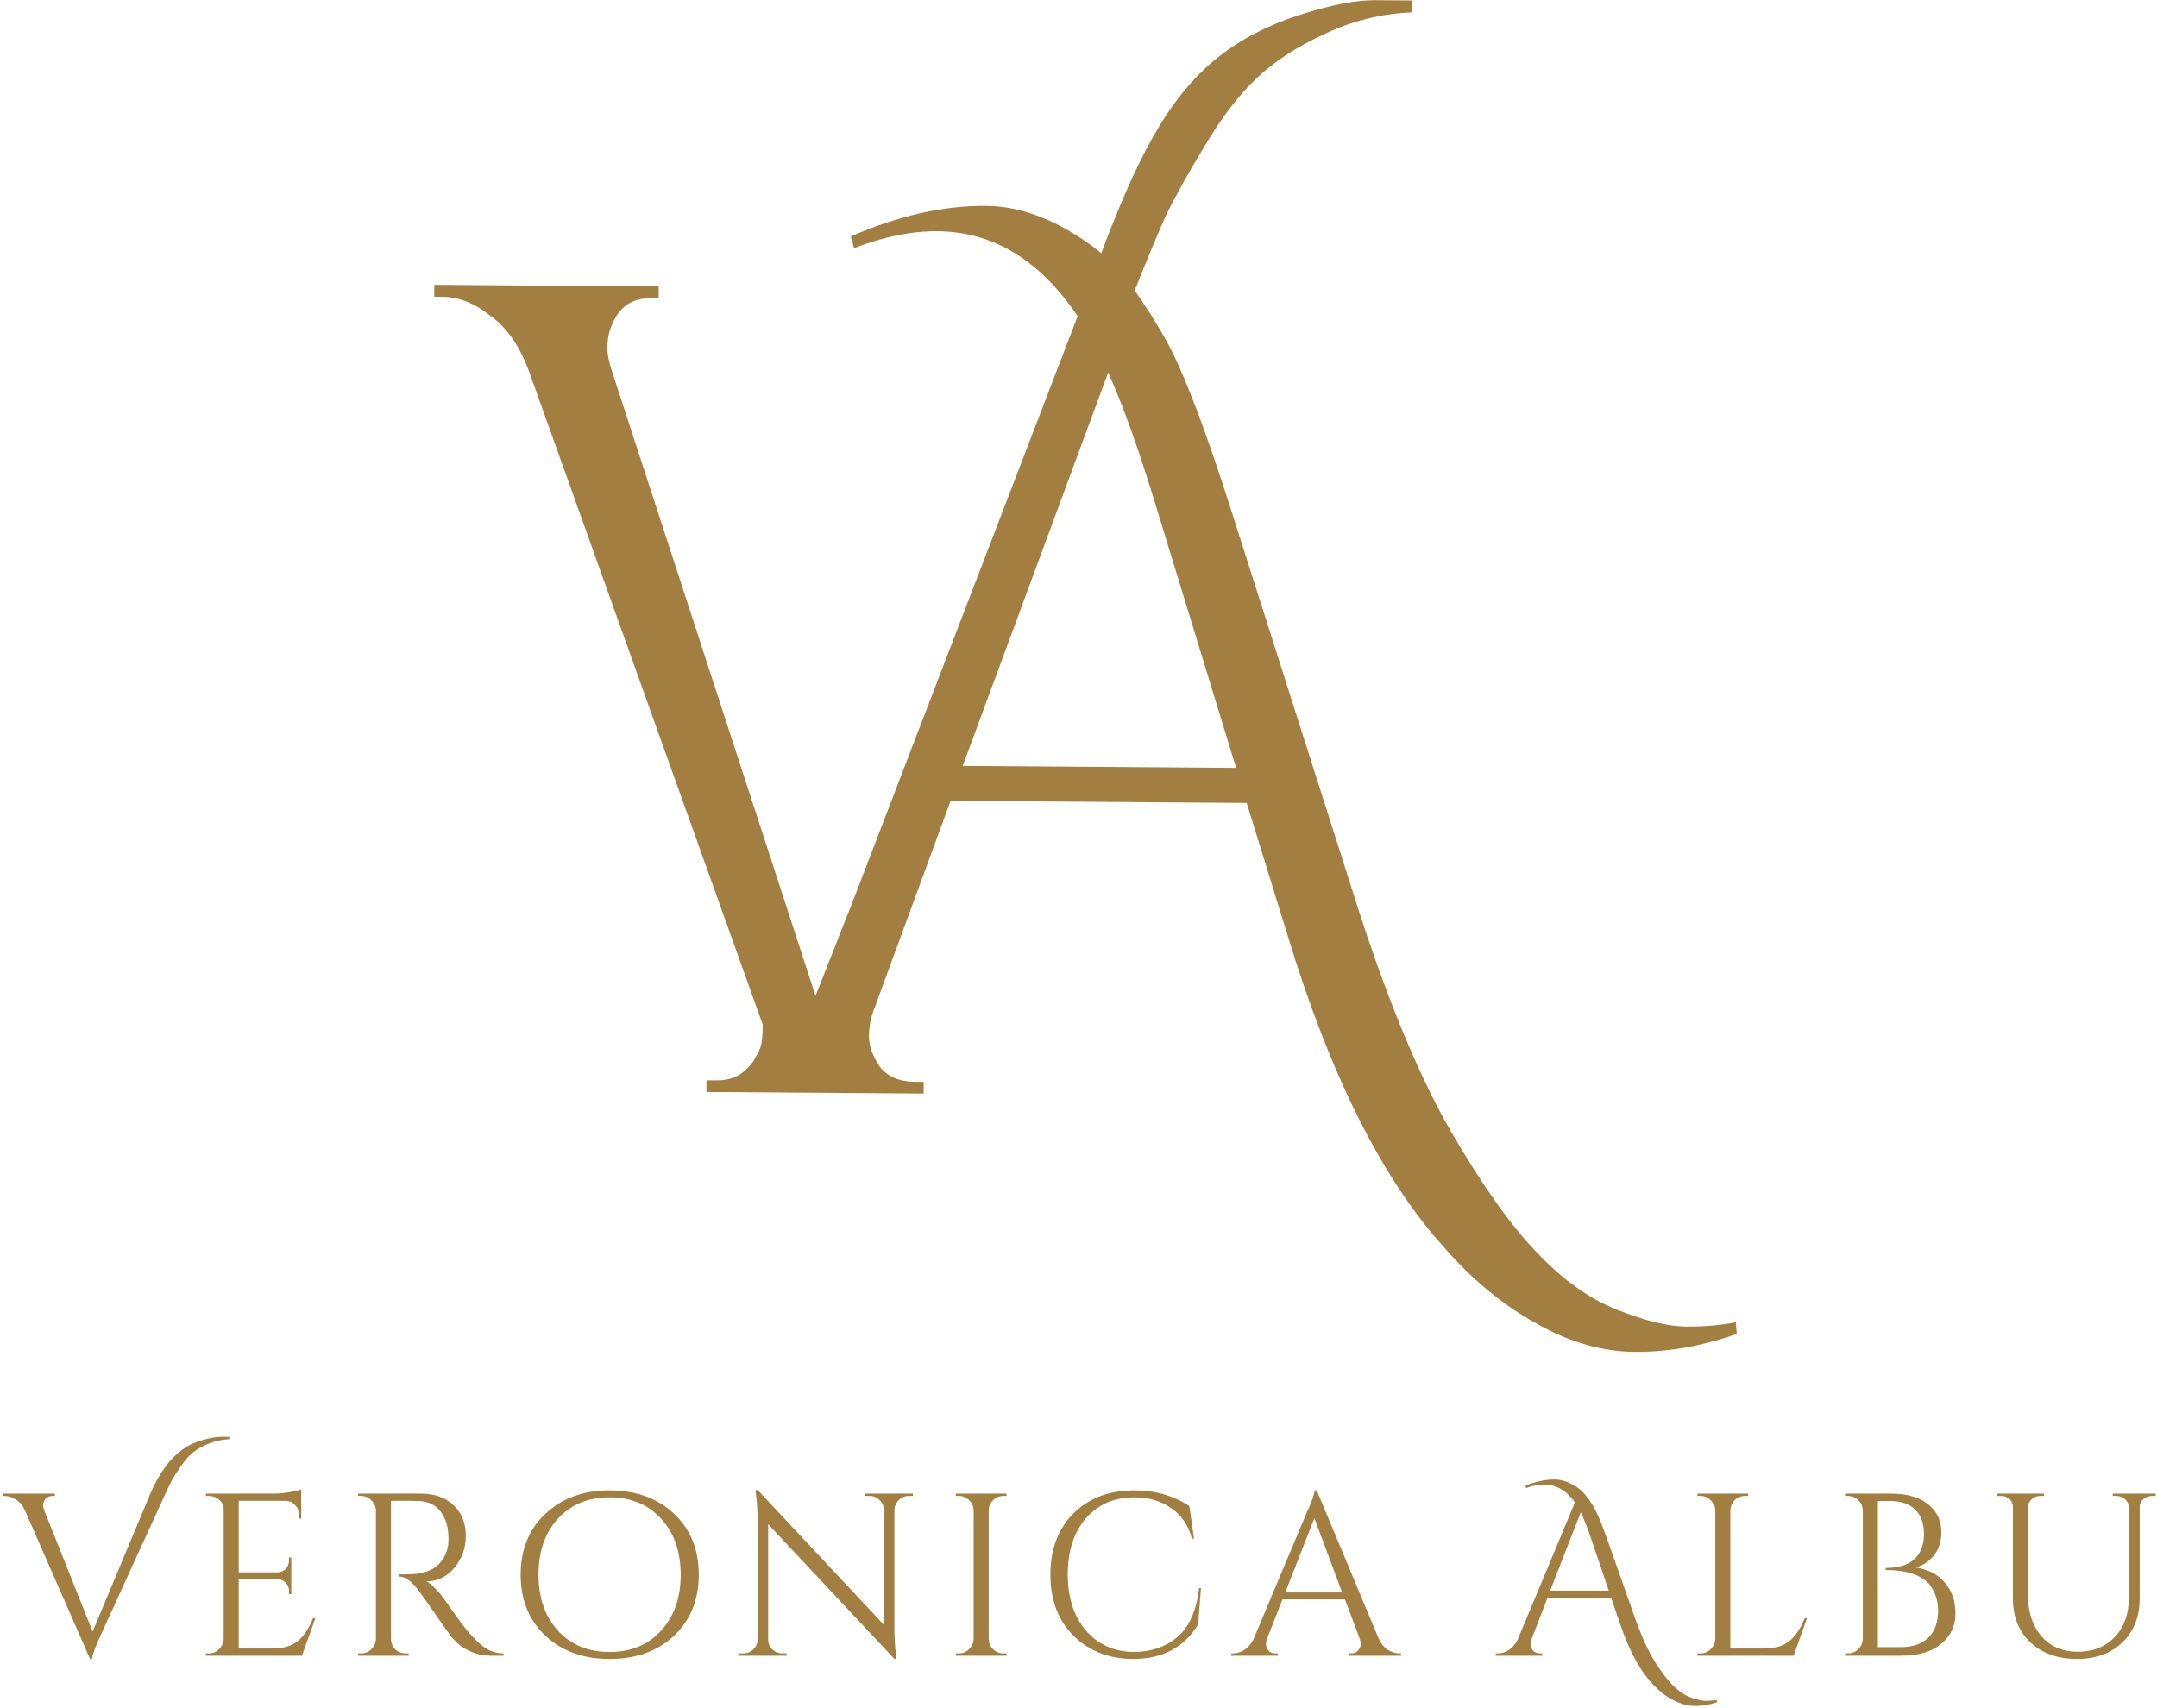 <svg width="447" height="354" viewBox="0 0 447 354" fill="none" xmlns="http://www.w3.org/2000/svg">
<path fill-rule="evenodd" clip-rule="evenodd" d="M269.219 3.129C262.727 5.219 257.125 8.138 252.411 11.886C241.642 20.421 235.206 33.993 228.223 52.472C227.936 52.232 227.652 52.005 227.37 51.792C219.5 45.769 211.832 42.731 204.367 42.678C195.409 42.614 186.062 44.725 176.327 49.01L176.981 51.433C183.12 49.058 188.877 47.889 194.251 47.928C205.797 48.01 215.488 53.881 223.323 65.539L176.702 186.896L169 206.406L126.87 77.077C126.196 75.098 125.863 73.45 125.873 72.134C125.883 70.818 126.03 69.668 126.313 68.683C127.725 64.087 130.498 61.805 134.632 61.836L136.492 61.85L136.511 59.382L90.007 59.034L89.988 61.501L91.641 61.514C95.086 61.539 98.452 62.88 101.739 65.537C105.166 68.031 107.823 71.917 109.713 77.195L158.055 212.351C158.054 217.422 157.419 217.422 156.15 219.957C154.246 222.492 152.119 223.953 148.536 223.927L146.411 223.927L146.394 226.345L191.408 226.666L191.425 224.247L189.633 224.235C186.349 224.211 183.893 223.146 182.265 221.037C180.789 218.769 180.057 216.668 180.071 214.733C180.085 212.798 180.472 210.865 181.232 208.935L196.992 165.991L258.354 166.428L266.891 194.065C275.644 222.832 286.391 244.275 299.13 258.396C305.054 265.211 311.436 270.498 318.278 274.255C325.118 278.174 331.971 280.158 338.839 280.207C345.707 280.256 352.733 279.016 359.918 276.487L359.712 274.067C356.721 274.691 353.285 274.989 349.403 274.961C345.67 274.934 340.901 273.771 335.094 271.472C329.288 269.174 323.717 265.183 318.383 259.501C313.047 253.98 307.134 245.633 300.645 234.459C294.303 223.448 288.064 208.568 281.927 189.818L255.202 105.933C249.799 88.962 245.329 77.238 241.792 70.763C239.478 66.669 237.26 63.159 235.136 60.231C237.559 54.119 239.651 49.081 241.413 45.117C243.373 41.019 246.097 36.104 249.585 30.372C253.075 24.476 256.623 19.814 260.232 16.387C263.979 12.795 268.688 9.705 274.357 7.115C280.027 4.361 286.102 2.844 292.58 2.564L292.599 0.096L284.952 0.039C280.956 0.009 275.712 1.039 269.219 3.129ZM256.166 159.156L199.507 158.752L229.652 77.207C232.445 83.355 235.52 91.843 238.877 102.672L256.166 159.156Z" fill="#A27E40"/>
<path d="M38.2 300.178C39.288 299.442 40.584 298.866 42.088 298.45C43.592 298.034 44.808 297.826 45.736 297.826C46.664 297.826 47.256 297.826 47.512 297.826V298.306C46.008 298.37 44.6 298.674 43.288 299.218C41.976 299.73 40.888 300.338 40.024 301.042C39.192 301.714 38.376 302.626 37.576 303.778C36.776 304.898 36.152 305.858 35.704 306.658C35.288 307.458 34.792 308.482 34.216 309.73L20.872 338.914C19.688 341.506 19.096 343.154 19.096 343.858H18.664L5.176 313.09C4.728 312.066 4.104 311.314 3.304 310.834C2.536 310.322 1.752 310.066 0.952 310.066H0.568V309.586H11.368V310.066H10.936C9.976 310.066 9.336 310.514 9.016 311.41C8.952 311.602 8.92 311.826 8.92 312.082C8.92 312.338 9 312.658 9.16 313.042L19.192 338.194L31.096 309.73C32.984 305.282 35.352 302.098 38.2 300.178Z" fill="#A27E40"/>
<path d="M43.277 342.706C44.109 342.706 44.813 342.418 45.389 341.842C45.997 341.234 46.317 340.514 46.349 339.682V312.802C46.349 312.034 46.045 311.394 45.437 310.882C44.829 310.338 44.109 310.066 43.277 310.066H42.701L42.653 309.586H56.717C57.709 309.586 58.781 309.49 59.933 309.298C61.117 309.106 61.949 308.914 62.429 308.722V314.77H61.949V313.906C61.949 313.138 61.677 312.482 61.133 311.938C60.621 311.394 59.997 311.106 59.261 311.074H49.469V325.906H57.581C58.221 325.874 58.765 325.634 59.213 325.186C59.661 324.738 59.885 324.178 59.885 323.506V322.834H60.365V330.418H59.885V329.698C59.885 329.058 59.661 328.514 59.213 328.066C58.797 327.618 58.269 327.378 57.629 327.346H49.469V341.698H56.333C58.701 341.698 60.509 341.17 61.757 340.114C63.005 339.058 64.045 337.49 64.877 335.41H65.357L62.573 343.186H42.653V342.706H43.277Z" fill="#A27E40"/>
<path d="M84.096 311.074H81.023V339.682C81.023 340.514 81.311 341.234 81.888 341.842C82.496 342.418 83.231 342.706 84.096 342.706H84.671L84.719 343.186H74.207V342.706H74.832C75.663 342.706 76.368 342.418 76.944 341.842C77.552 341.266 77.871 340.562 77.903 339.73V313.09C77.871 312.258 77.552 311.554 76.944 310.978C76.368 310.37 75.663 310.066 74.832 310.066H74.207V309.586H87.168C90.079 309.586 92.368 310.402 94.031 312.034C95.695 313.634 96.528 315.73 96.528 318.322C96.528 320.882 95.728 323.106 94.127 324.994C92.559 326.85 90.639 327.778 88.368 327.778C88.847 328.002 89.407 328.45 90.047 329.122C90.719 329.762 91.311 330.434 91.823 331.138C94.576 335.074 96.368 337.506 97.2 338.434C98.031 339.33 98.624 339.954 98.975 340.306C99.328 340.626 99.712 340.946 100.127 341.266C100.543 341.586 100.959 341.842 101.375 342.034C102.303 342.482 103.295 342.706 104.351 342.706V343.186H101.711C100.335 343.186 99.055 342.946 97.871 342.466C96.688 341.954 95.791 341.442 95.183 340.93C94.608 340.386 94.096 339.874 93.647 339.394C93.231 338.882 92.047 337.218 90.096 334.402C88.144 331.586 87.007 329.986 86.688 329.602C86.368 329.186 86.031 328.786 85.68 328.402C84.656 327.314 83.632 326.77 82.608 326.77V326.29C82.864 326.322 83.2 326.338 83.615 326.338C84.031 326.338 84.543 326.322 85.151 326.29C89.12 326.194 91.615 324.53 92.639 321.298C92.832 320.658 92.927 320.066 92.927 319.522C92.927 318.946 92.927 318.578 92.927 318.418C92.864 316.274 92.303 314.546 91.248 313.234C90.192 311.922 88.767 311.218 86.975 311.122C86.207 311.09 85.248 311.074 84.096 311.074Z" fill="#A27E40"/>
<path d="M113.032 313.762C116.456 310.53 120.888 308.914 126.328 308.914C131.8 308.914 136.248 310.53 139.672 313.762C143.096 316.962 144.808 321.17 144.808 326.386C144.808 331.602 143.096 335.826 139.672 339.058C136.248 342.258 131.8 343.858 126.328 343.858C120.888 343.858 116.456 342.258 113.032 339.058C109.608 335.826 107.896 331.602 107.896 326.386C107.896 321.17 109.608 316.962 113.032 313.762ZM115.624 338.002C118.344 340.946 121.912 342.418 126.328 342.418C130.744 342.418 134.296 340.946 136.984 338.002C139.704 335.058 141.064 331.186 141.064 326.386C141.064 321.586 139.704 317.714 136.984 314.77C134.296 311.826 130.744 310.354 126.328 310.354C121.912 310.354 118.344 311.826 115.624 314.77C112.936 317.714 111.592 321.586 111.592 326.386C111.592 331.186 112.936 335.058 115.624 338.002Z" fill="#A27E40"/>
<path d="M188.327 310.066C187.527 310.066 186.839 310.354 186.263 310.93C185.687 311.474 185.383 312.146 185.351 312.946V337.714C185.351 339.57 185.463 341.33 185.687 342.994L185.783 343.858H185.351L159.191 315.922V339.826C159.191 340.626 159.479 341.314 160.055 341.89C160.631 342.434 161.319 342.706 162.119 342.706H163.031V343.186H153.143V342.706H154.055C154.855 342.706 155.543 342.434 156.119 341.89C156.695 341.314 156.983 340.61 156.983 339.778V314.866C156.983 312.914 156.871 311.17 156.647 309.634L156.551 308.866H157.031L183.191 336.802V312.994C183.159 312.162 182.855 311.474 182.279 310.93C181.703 310.354 181.015 310.066 180.215 310.066H179.303V309.586H189.191V310.066H188.327Z" fill="#A27E40"/>
<path d="M198.698 342.706C199.53 342.706 200.234 342.418 200.81 341.842C201.418 341.234 201.738 340.514 201.77 339.682V313.042C201.738 312.21 201.418 311.506 200.81 310.93C200.234 310.354 199.53 310.066 198.698 310.066H198.074V309.586H208.586V310.066H207.962C207.13 310.066 206.41 310.354 205.802 310.93C205.226 311.506 204.922 312.21 204.89 313.042V339.682C204.89 340.514 205.194 341.234 205.802 341.842C206.41 342.418 207.13 342.706 207.962 342.706H208.586V343.186H198.074V342.706H198.698Z" fill="#A27E40"/>
<path d="M234.811 343.858C229.755 343.826 225.627 342.21 222.427 339.01C219.259 335.81 217.675 331.602 217.675 326.386C217.675 321.138 219.259 316.914 222.427 313.714C225.627 310.514 229.851 308.914 235.099 308.914C239.387 308.914 243.179 310.002 246.475 312.178L247.435 318.946H247.003C246.299 316.194 244.875 314.082 242.731 312.61C240.587 311.106 238.043 310.354 235.099 310.354C230.907 310.354 227.547 311.81 225.019 314.722C222.523 317.634 221.275 321.49 221.275 326.29C221.275 331.09 222.507 334.962 224.971 337.906C227.467 340.818 230.747 342.322 234.811 342.418C238.395 342.418 241.387 341.442 243.787 339.49C246.379 337.378 247.947 333.938 248.491 329.17H248.875L248.299 336.706C245.387 341.474 240.891 343.858 234.811 343.858Z" fill="#A27E40"/>
<path d="M289.952 342.706H290.336V343.186H279.536V342.706H279.968C280.64 342.706 281.136 342.498 281.456 342.082C281.808 341.634 281.984 341.218 281.984 340.834C281.984 340.45 281.92 340.066 281.792 339.682L278.72 331.522H265.76L262.544 339.73C262.416 340.114 262.352 340.498 262.352 340.882C262.352 341.234 262.512 341.634 262.832 342.082C263.184 342.498 263.696 342.706 264.368 342.706H264.8V343.186H255.152V342.706H255.584C256.384 342.706 257.168 342.45 257.936 341.938C258.704 341.426 259.328 340.674 259.808 339.682L270.656 313.858C271.84 311.266 272.432 309.618 272.432 308.914H272.864L285.728 339.682C286.176 340.674 286.784 341.426 287.552 341.938C288.32 342.45 289.12 342.706 289.952 342.706ZM266.336 330.082H278.144L272.384 314.674L266.336 330.082Z" fill="#A27E40"/>
<path d="M316.108 307.954C318.188 307.09 320.188 306.658 322.108 306.658C323.708 306.658 325.356 307.25 327.052 308.434C327.98 309.074 329.02 310.322 330.172 312.178C330.94 313.458 331.916 315.778 333.1 319.138L338.956 335.746C340.3 339.458 341.66 342.402 343.036 344.578C344.444 346.786 345.724 348.434 346.876 349.522C348.028 350.642 349.228 351.426 350.476 351.874C351.724 352.322 352.748 352.546 353.548 352.546C354.38 352.546 355.116 352.482 355.756 352.354L355.804 352.834C354.268 353.346 352.764 353.602 351.292 353.602C349.82 353.602 348.348 353.218 346.876 352.45C345.404 351.714 344.028 350.674 342.748 349.33C339.996 346.546 337.66 342.306 335.74 336.61L333.868 331.138H320.716L317.404 339.682C317.244 340.066 317.164 340.45 317.164 340.834C317.164 341.218 317.324 341.634 317.644 342.082C317.996 342.498 318.524 342.706 319.228 342.706H319.612V343.186H309.964V342.706H310.396C311.164 342.706 311.916 342.482 312.652 342.034C313.388 341.554 313.996 340.85 314.476 339.922L326.38 311.41C324.652 308.946 322.508 307.714 319.948 307.714C318.796 307.714 317.564 307.954 316.252 308.434L316.108 307.954ZM321.244 329.698H333.388L329.596 318.514C328.86 316.37 328.188 314.69 327.58 313.474L321.244 329.698Z" fill="#A27E40"/>
<path d="M352.392 342.706C353.224 342.706 353.928 342.418 354.504 341.842C355.112 341.234 355.432 340.514 355.464 339.682V313.09C355.432 312.258 355.112 311.554 354.504 310.978C353.928 310.37 353.224 310.066 352.392 310.066H351.768V309.586H362.28V310.066H361.656C360.504 310.066 359.624 310.562 359.016 311.554C358.728 312.034 358.583 312.546 358.583 313.09V341.698H365.448C367.816 341.698 369.624 341.17 370.872 340.114C372.12 339.058 373.16 337.49 373.992 335.41H374.471L371.688 343.186H351.768V342.706H352.392Z" fill="#A27E40"/>
<path d="M394.049 343.186H382.337L382.385 342.706H382.961C383.793 342.706 384.497 342.418 385.073 341.842C385.681 341.266 386.001 340.562 386.033 339.73V313.042C386.001 312.21 385.681 311.506 385.073 310.93C384.497 310.354 383.793 310.066 382.961 310.066H382.385L382.337 309.586H391.889C395.185 309.586 397.745 310.322 399.569 311.794C401.393 313.234 402.305 315.17 402.305 317.602C402.305 319.522 401.793 321.122 400.769 322.402C399.745 323.65 398.497 324.482 397.025 324.898C399.553 325.282 401.553 326.322 403.025 328.018C404.497 329.714 405.233 331.858 405.233 334.45C405.233 337.01 404.241 339.106 402.257 340.738C400.305 342.37 397.569 343.186 394.049 343.186ZM389.153 341.41H393.857C393.889 341.41 393.921 341.41 393.953 341.41C396.385 341.41 398.273 340.754 399.617 339.442C400.961 338.13 401.633 336.258 401.633 333.826C401.633 332.45 401.393 331.25 400.913 330.226C400.465 329.17 399.889 328.338 399.185 327.73C397.329 326.194 394.545 325.426 390.833 325.426C390.833 325.426 390.817 325.426 390.785 325.426V324.994C395.009 324.994 397.553 323.426 398.417 320.29C398.609 319.586 398.705 318.802 398.705 317.938C398.705 315.762 398.097 314.082 396.881 312.898C395.697 311.714 393.969 311.122 391.697 311.122H389.153V341.41Z" fill="#A27E40"/>
<path d="M446.714 310.066H445.946C445.274 310.066 444.682 310.29 444.17 310.738C443.69 311.154 443.434 311.682 443.402 312.322V331.33C443.402 335.074 442.218 338.098 439.85 340.402C437.482 342.706 434.33 343.858 430.394 343.858C426.458 343.858 423.258 342.722 420.794 340.45C418.362 338.146 417.146 335.122 417.146 331.378V312.466C417.146 311.506 416.73 310.802 415.898 310.354C415.514 310.162 415.082 310.066 414.602 310.066H413.834V309.586H423.578V310.066H422.81C422.106 310.066 421.514 310.29 421.034 310.738C420.554 311.154 420.298 311.698 420.266 312.37V330.706C420.266 334.194 421.194 337.01 423.05 339.154C424.938 341.298 427.45 342.37 430.586 342.37C433.722 342.37 436.266 341.362 438.218 339.346C440.17 337.298 441.146 334.626 441.146 331.33V312.37C441.114 311.698 440.858 311.154 440.378 310.738C439.898 310.29 439.306 310.066 438.602 310.066H437.834V309.586H446.714V310.066Z" fill="#A27E40"/>
</svg>
